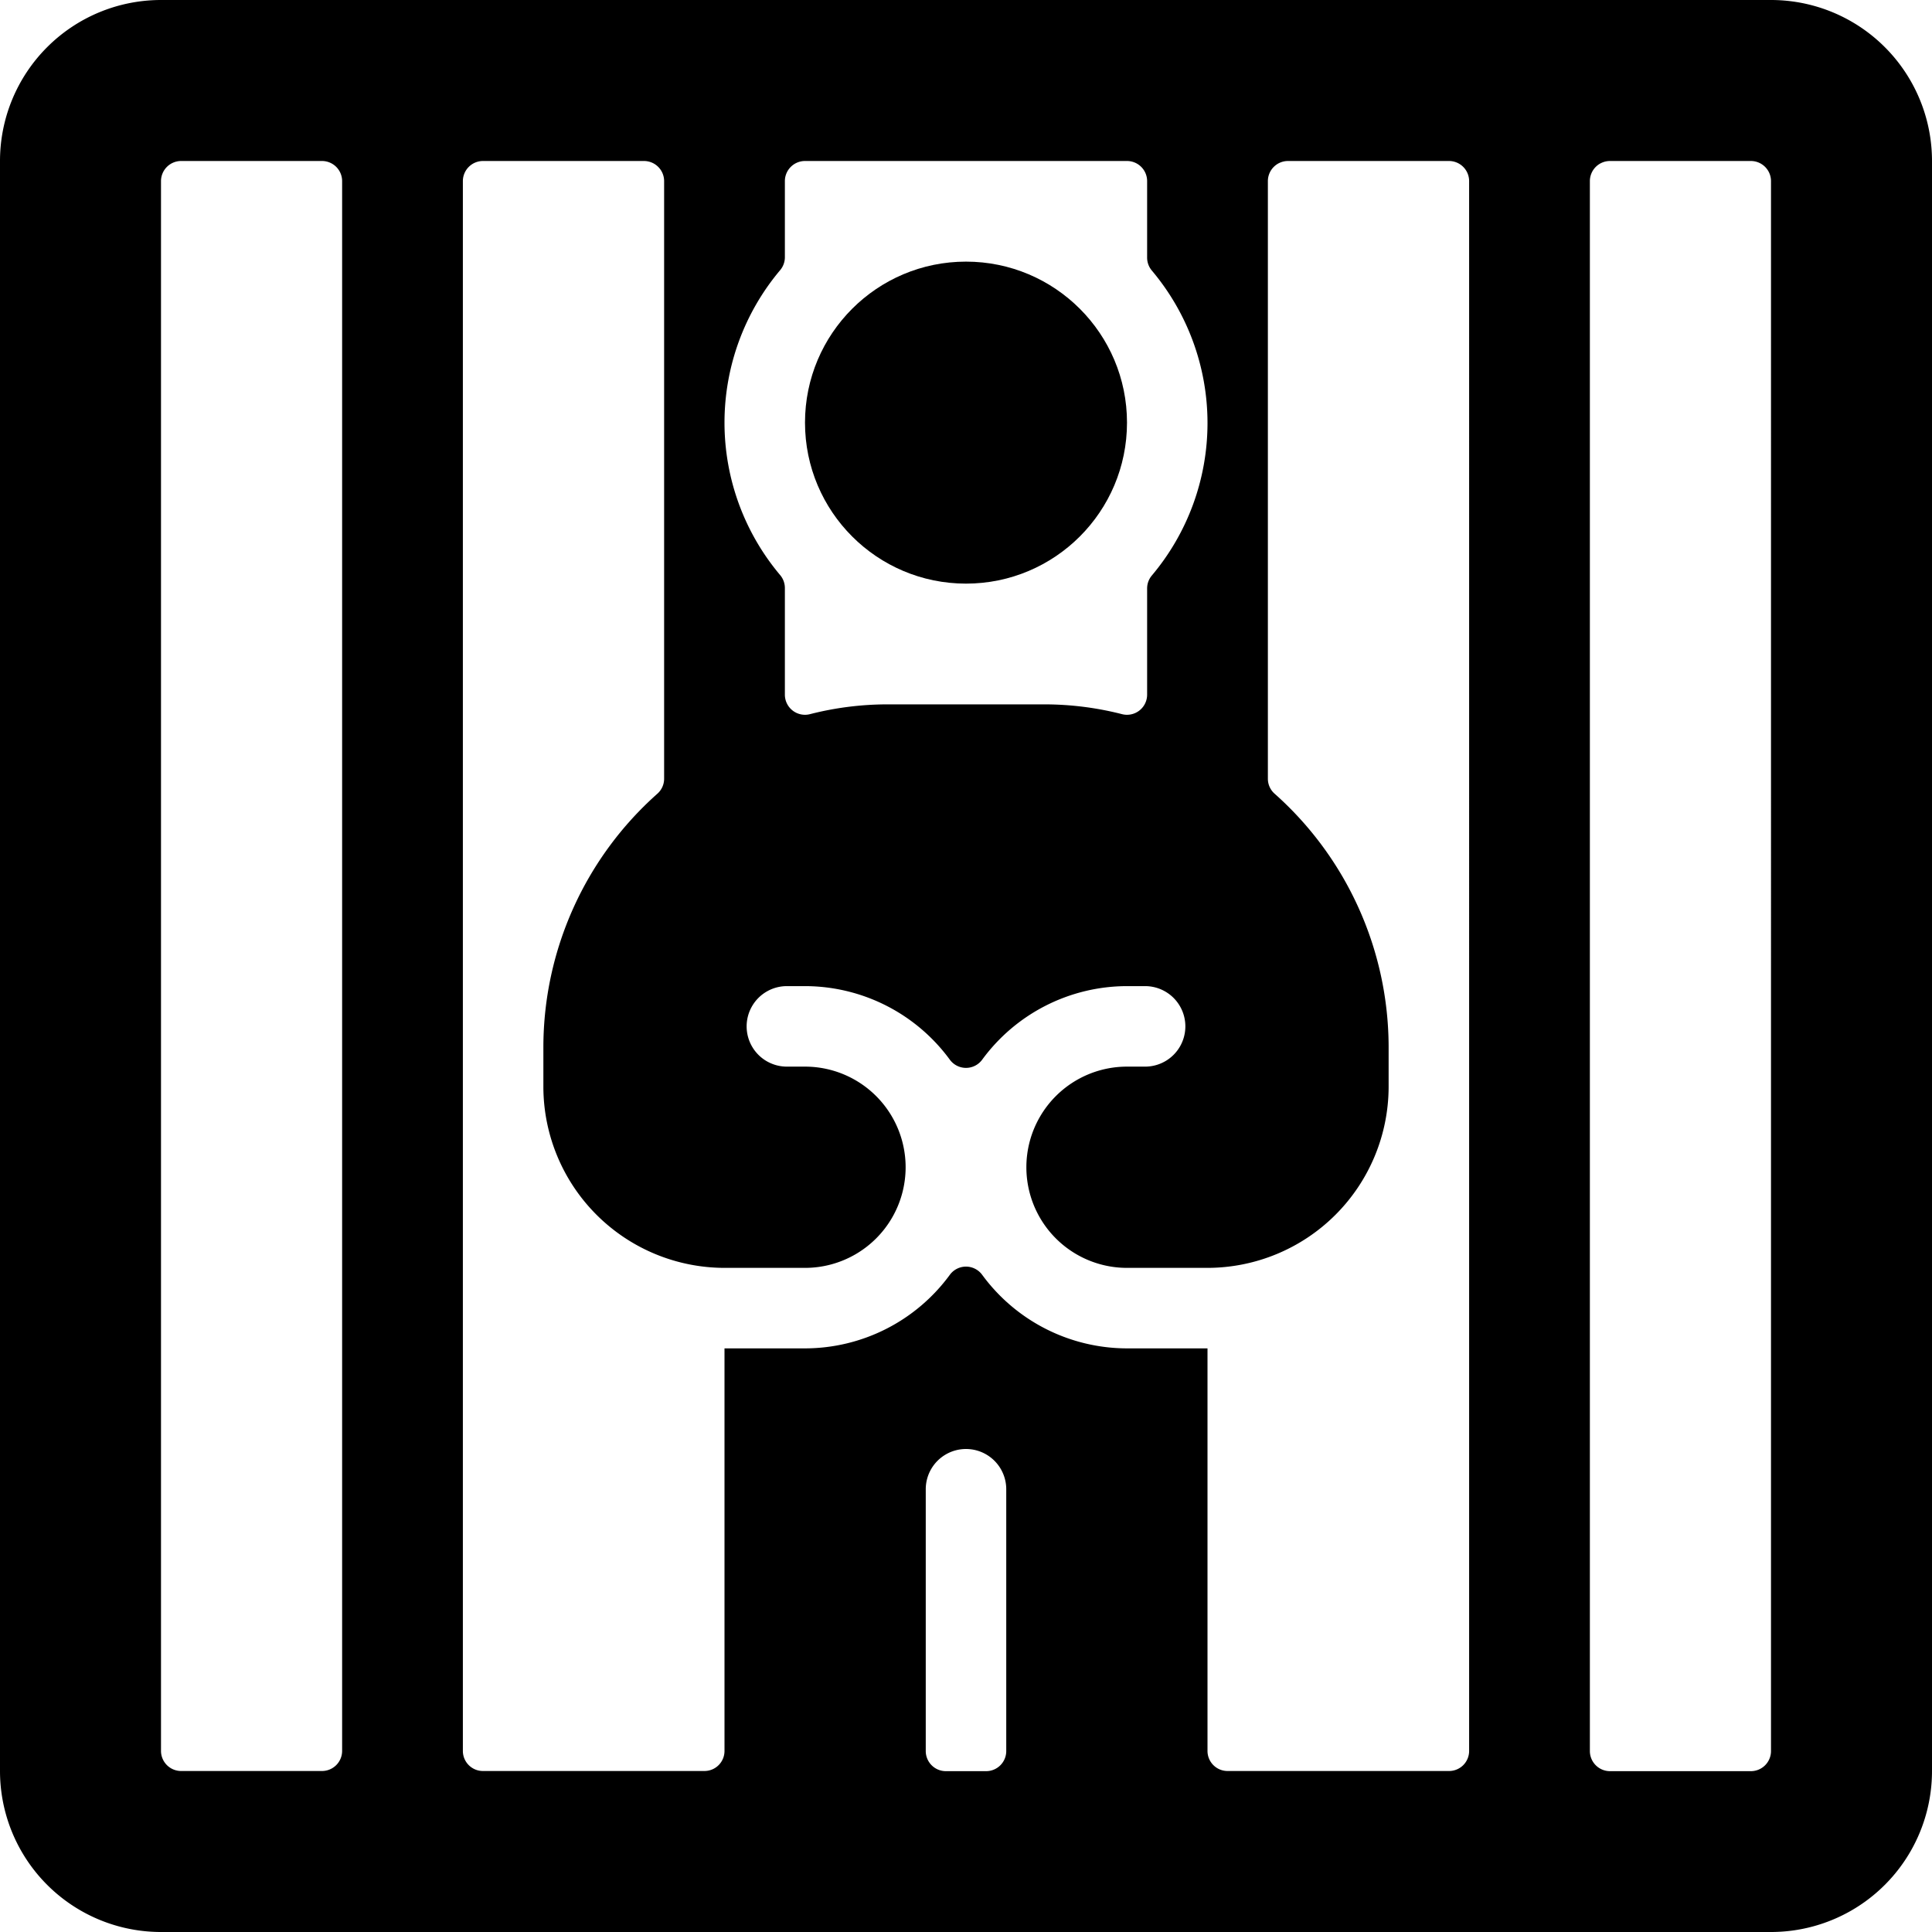 <svg xmlns="http://www.w3.org/2000/svg" viewBox="0 0 24 24"><title>punishment-prisoner-bars</title><path d="M2,0A2,2,0,0,0,0,2V22a2,2,0,0,0,2,2H22a2,2,0,0,0,2-2V2a2,2,0,0,0-2-2ZM9.693,3.354A.25.25,0,0,0,9.75,3.2V2.25A.25.25,0,0,1,10,2h4a.25.25,0,0,1,.25.25V3.2a.25.25,0,0,0,.057.159,2.94,2.94,0,0,1,0,3.792.25.25,0,0,0-.057.159V8.629a.25.25,0,0,1-.31.243A3.887,3.887,0,0,0,13,8.75H11a3.887,3.887,0,0,0-.94.122.25.25,0,0,1-.31-.243V7.305a.25.25,0,0,0-.057-.159,2.94,2.94,0,0,1,0-3.792ZM4.25,21.752A.25.25,0,0,1,4,22H2.25a.25.25,0,0,1-.25-.25V2.25A.25.25,0,0,1,2.25,2H4a.25.25,0,0,1,.25.25Zm8.25,0a.25.25,0,0,1-.25.25h-.5a.25.25,0,0,1-.25-.25V18.5a.5.5,0,0,1,1,0Zm5.75,0A.249.249,0,0,1,18,22H15.25a.249.249,0,0,1-.25-.25v-5H14a2.233,2.233,0,0,1-1.8-.915.249.249,0,0,0-.4,0,2.233,2.233,0,0,1-1.8.915H9v5a.249.249,0,0,1-.25.25H6a.249.249,0,0,1-.25-.25V2.25A.25.25,0,0,1,6,2H8a.25.25,0,0,1,.25.25V9.674a.248.248,0,0,1-.083.185A4.217,4.217,0,0,0,6.75,13v.5A2.253,2.253,0,0,0,9,15.75h1a1.25,1.25,0,0,0,0-2.5H9.775a.5.5,0,1,1,0-1H10a2.233,2.233,0,0,1,1.8.915.249.249,0,0,0,.4,0A2.233,2.233,0,0,1,14,12.25h.225a.5.5,0,1,1,0,1H14a1.25,1.25,0,0,0,0,2.5h1a2.253,2.253,0,0,0,2.25-2.25V13a4.217,4.217,0,0,0-1.417-3.141.248.248,0,0,1-.083-.185V2.25A.25.25,0,0,1,16,2h2a.25.25,0,0,1,.25.25Zm3.75,0a.25.25,0,0,1-.25.25H20a.25.25,0,0,1-.25-.25V2.25A.25.25,0,0,1,20,2h1.75a.25.25,0,0,1,.25.25Z"/><circle cx="12" cy="5.25" r="2"/></svg>